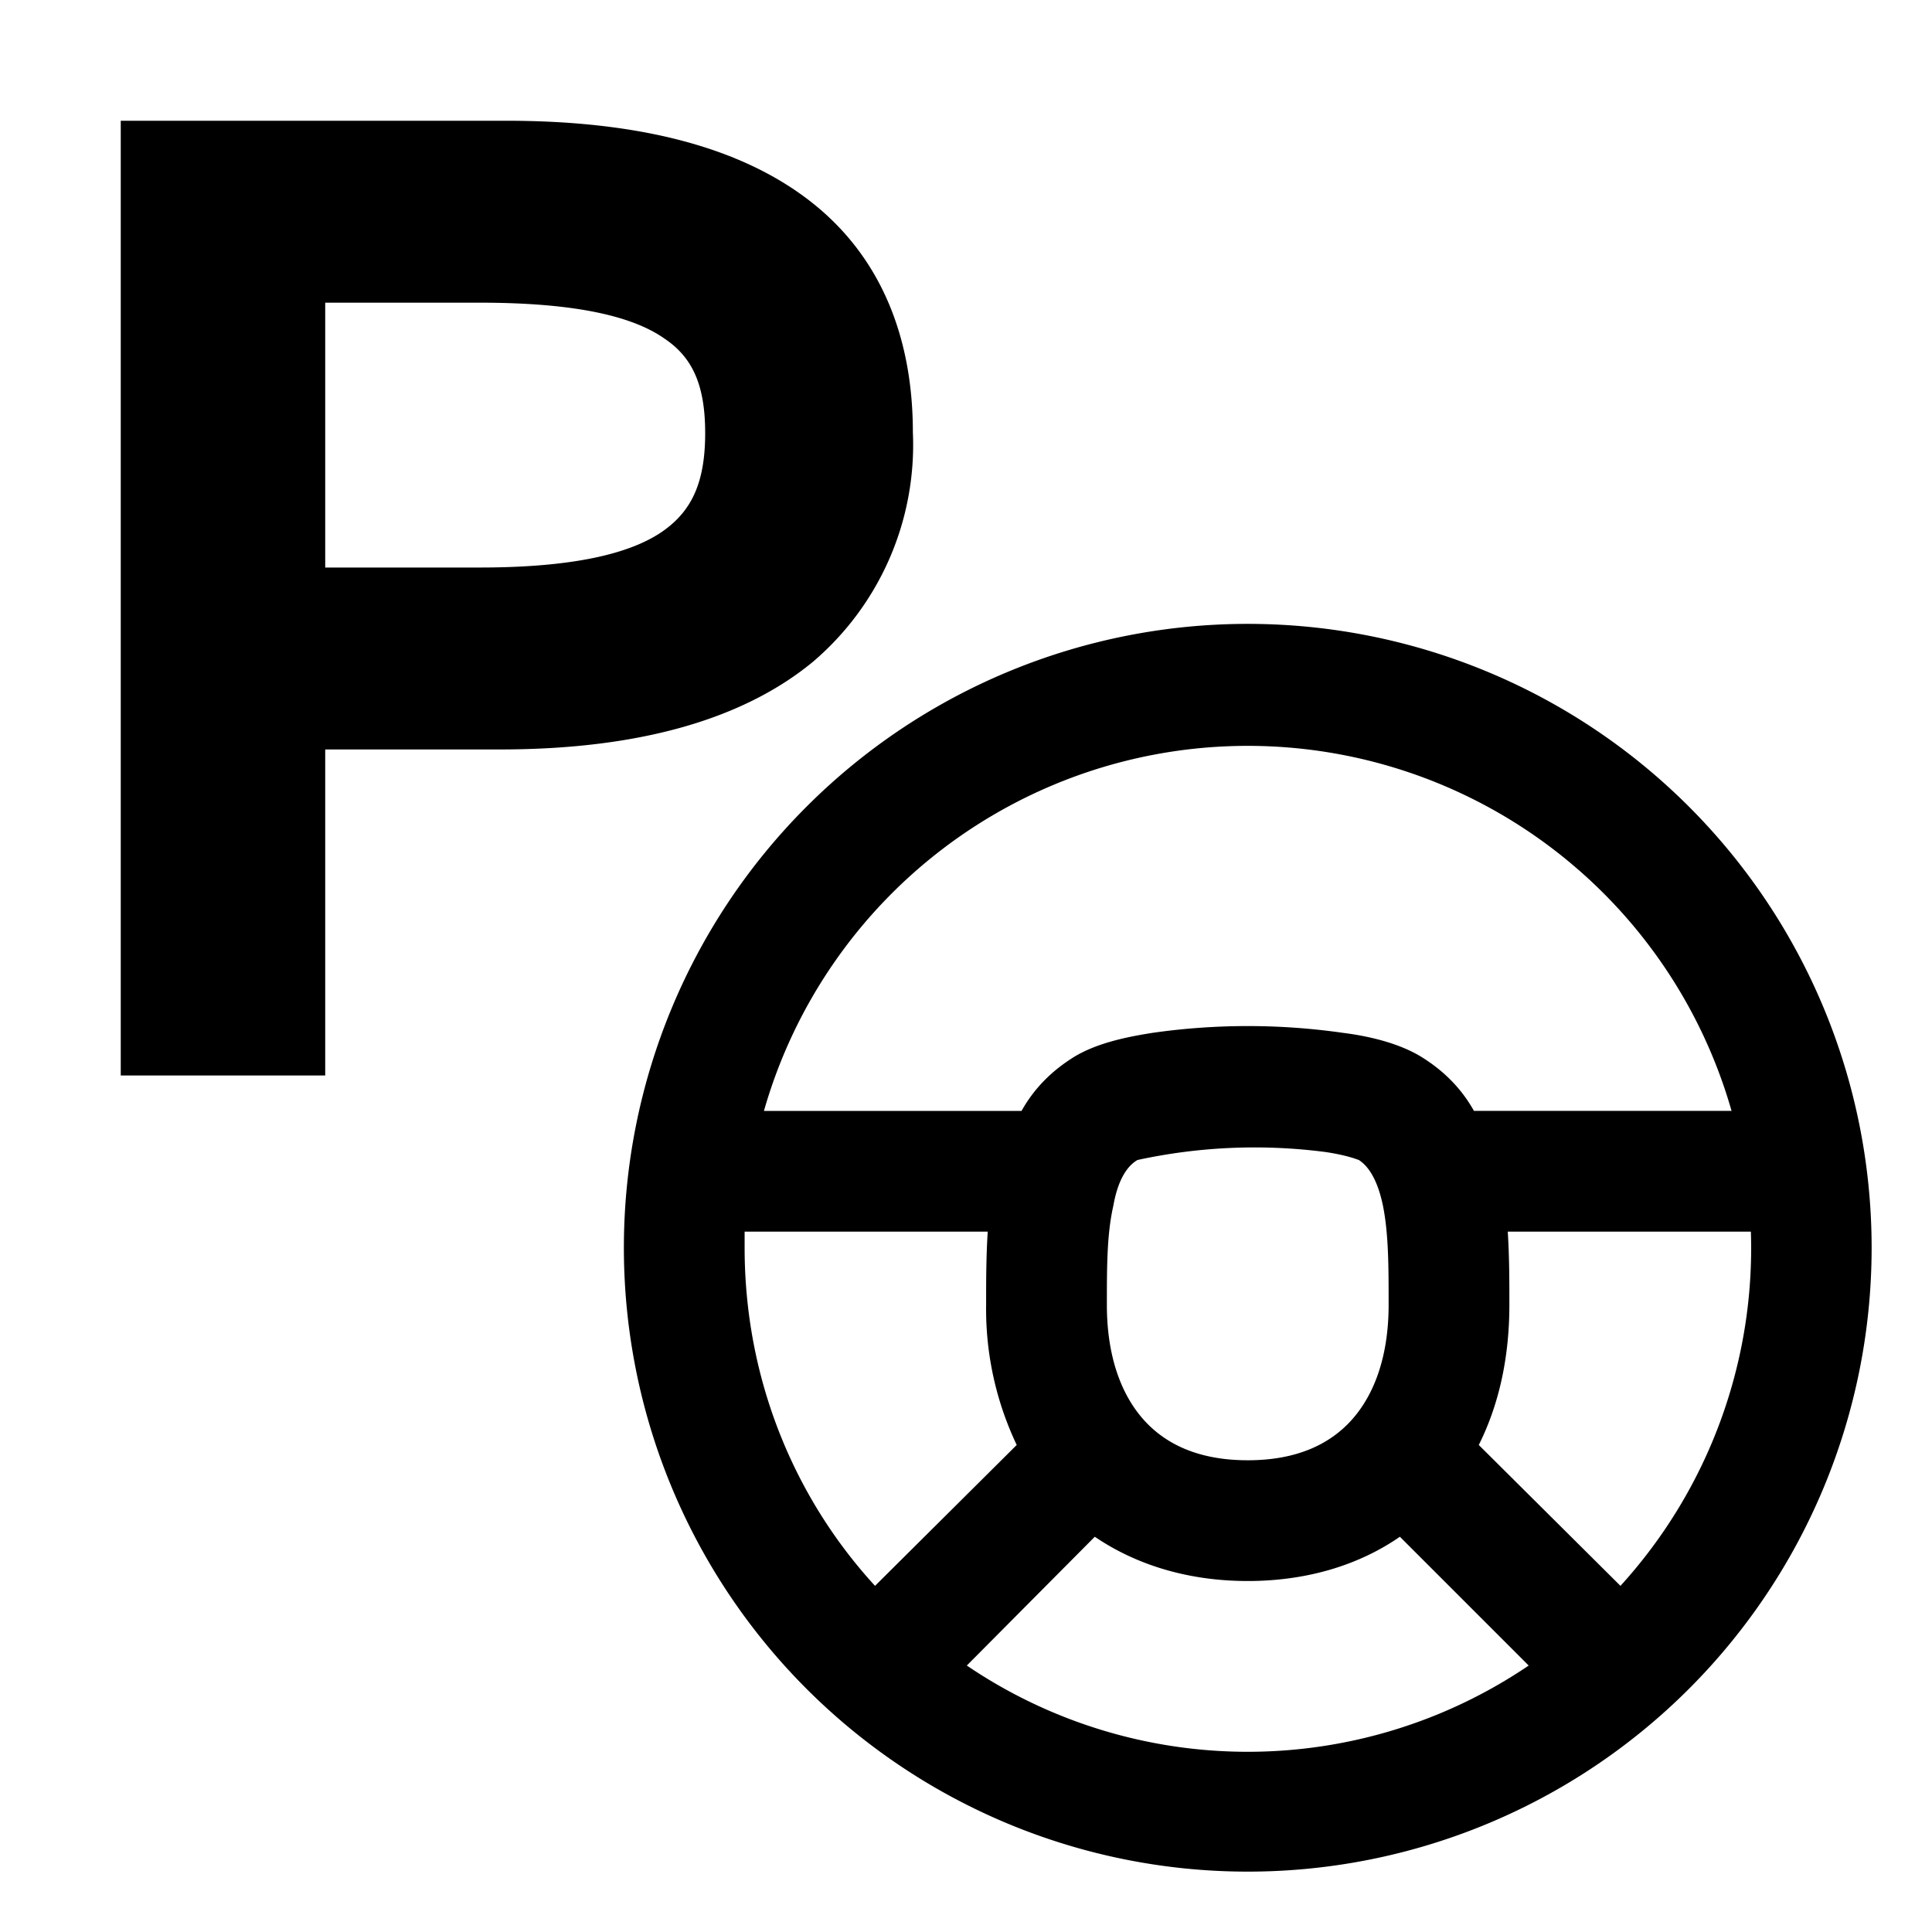 <svg width="24" height="24" fill="none" xmlns="http://www.w3.org/2000/svg"><path fill="currentColor" d="M1.5 1.5v11.86h2.54V9.31h2.17c1.74 0 3.03-.38 3.89-1.09a3.54 3.54 0 0 0 1.24-2.85c0-1.09-.34-2.1-1.2-2.81-.85-.7-2.12-1.06-3.85-1.06H1.5Zm4.46 5.55H4.04V3.76h1.92c1.23 0 1.92.18 2.3.45.34.23.5.57.5 1.17s-.16.95-.5 1.2c-.38.28-1.08.47-2.3.47Zm1.79 8.45a7.75 7.75 0 1 1 15.5 0 7.75 7.75 0 0 1-15.5 0Zm1.5-.2v.2c0 1.62.61 3.1 1.62 4.2l1.76-1.75a3.93 3.93 0 0 1-.38-1.74v-.03c0-.26 0-.57.02-.88H9.25Zm.24-1.5h3.2c.14-.25.34-.47.62-.65.29-.19.69-.27 1.01-.32a8.35 8.35 0 0 1 2.36 0c.32.04.72.13 1.01.32.28.18.48.4.62.65h3.2a6.25 6.25 0 0 0-12.02 0Zm12.26 1.5h-3.02c.02.31.02.62.02.88v.03c0 .63-.12 1.22-.38 1.74l1.76 1.75a6.23 6.23 0 0 0 1.62-4.4Zm-2.76 5.39-1.6-1.6c-.52.36-1.17.55-1.89.55s-1.37-.19-1.9-.55l-1.59 1.6a6.22 6.22 0 0 0 6.98 0Zm-4.86-6.28c-.12.07-.24.23-.3.57-.08.35-.08.76-.08 1.23 0 .66.19 1.13.46 1.43.27.3.68.5 1.29.5s1.02-.2 1.29-.5.46-.77.46-1.43c0-.47 0-.88-.07-1.23-.07-.34-.19-.5-.3-.57-.03-.01-.15-.06-.42-.1a6.85 6.85 0 0 0-2.33.1Z"/></svg>